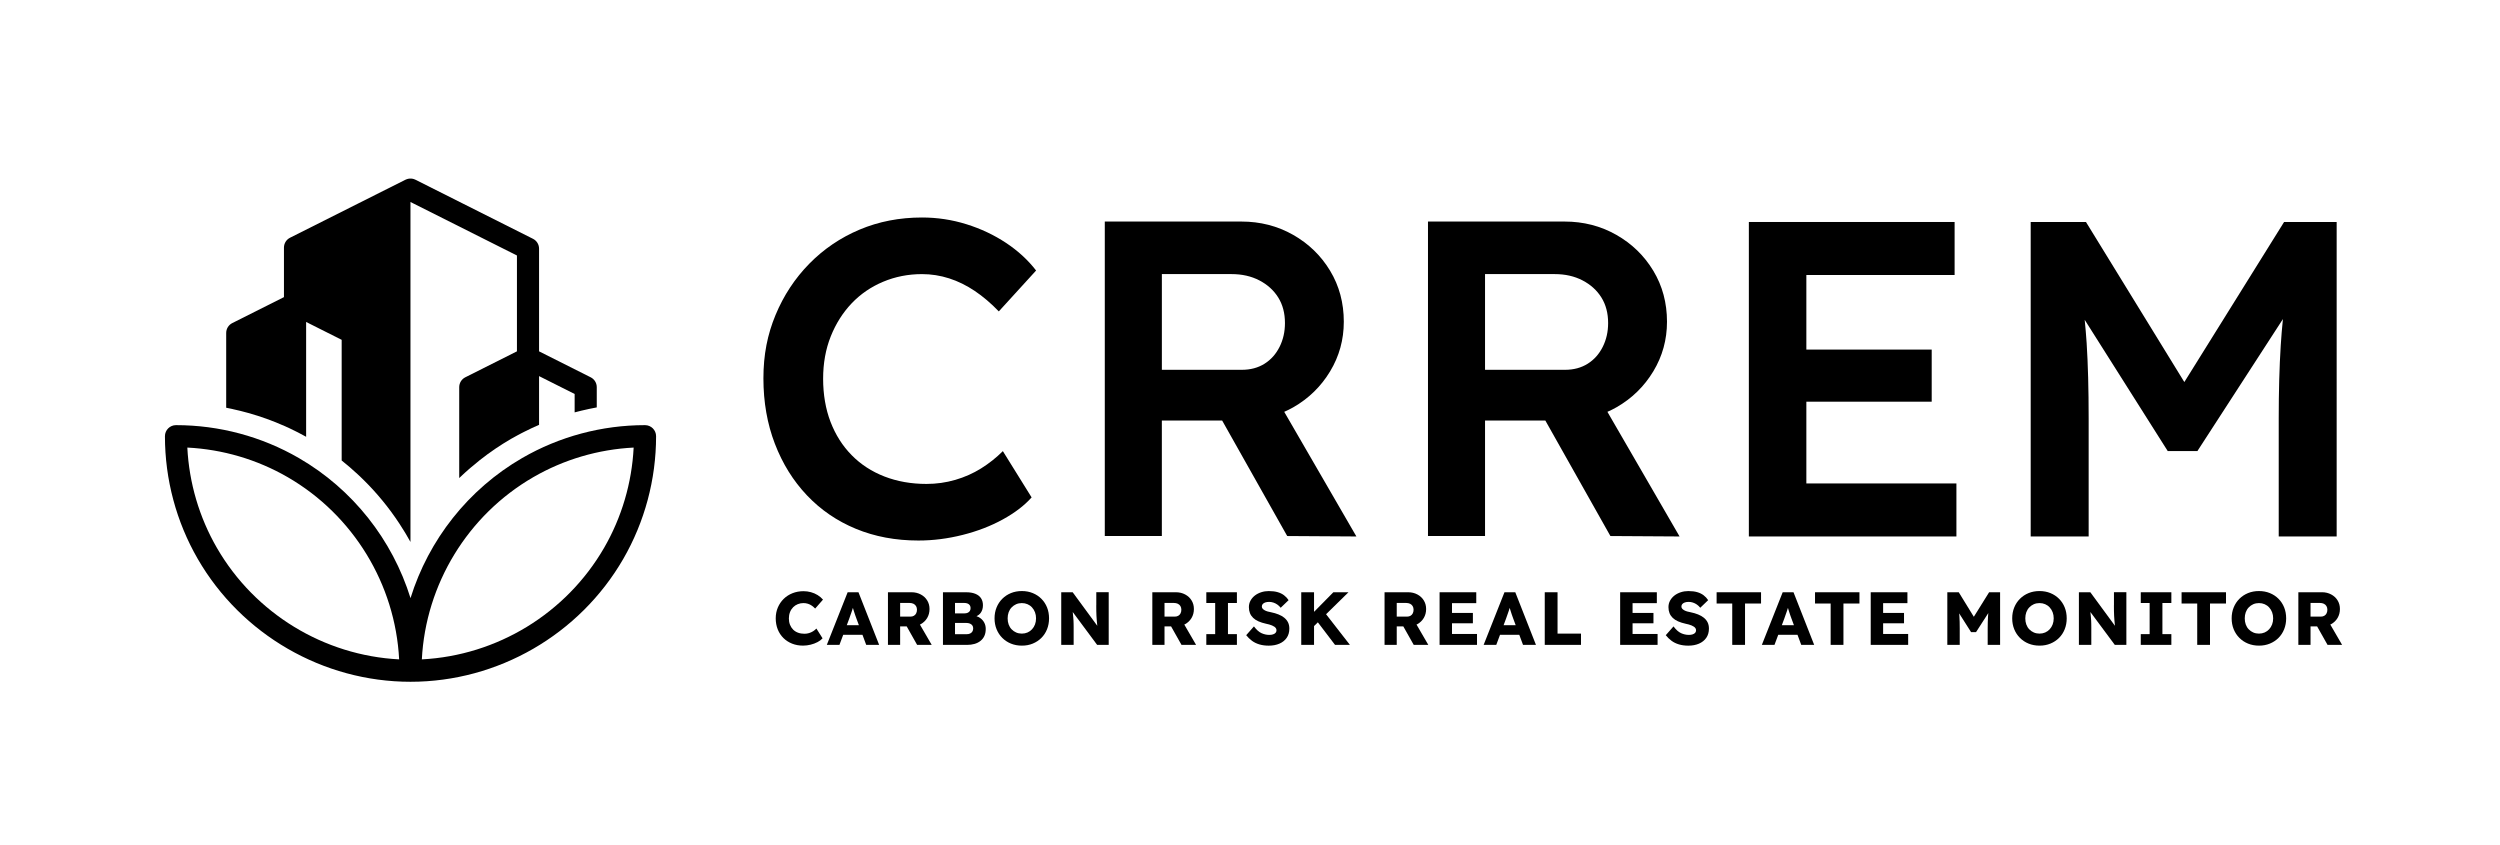 <?xml version="1.0" encoding="UTF-8"?><svg id="Primary_Logo" xmlns="http://www.w3.org/2000/svg" viewBox="0 0 1243 420"><path d="M320.7,211.38c-21.46,0-42.57,5.65-61.05,16.34-26.92,15.57-46.54,40.72-55.54,69.67-9.01-28.95-28.63-54.1-55.55-69.67-18.48-10.69-39.59-16.34-61.05-16.34-3.04,0-5.5,2.46-5.5,5.5,0,21.46,5.65,42.57,16.34,61.05,21.78,37.65,62.31,61.05,105.76,61.05s83.97-23.39,105.76-61.05c10.69-18.48,16.34-39.59,16.34-61.05,0-3.04-2.46-5.5-5.5-5.5ZM107.86,272.43c-8.79-15.19-13.83-32.33-14.72-49.9,17.57.89,34.71,5.93,49.9,14.72,32.63,18.88,53.49,53.21,55.41,90.59-37.38-1.92-71.71-22.78-90.59-55.41ZM300.33,272.43c-18.88,32.63-53.21,53.49-90.59,55.41,1.92-37.38,22.78-71.71,55.41-90.59,15.19-8.79,32.33-13.83,49.9-14.72-.89,17.57-5.93,34.71-14.72,49.9Z"/><path d="M115.7,203.41c2.6.56,5.18,1.2,7.74,1.92,6.16,1.72,12.19,3.89,18.04,6.49.81.36,1.62.73,2.43,1.1.07.03.14.07.21.1,2.74,1.29,5.44,2.67,8.09,4.15v-57.09l17.67,8.88v60s0,0,0,0c2.72,2.15,5.34,4.42,7.86,6.76.25.24.51.47.77.71.74.69,1.47,1.39,2.18,2.1,6.74,6.64,12.74,13.96,17.9,21.82h0c.93,1.42,1.84,2.86,2.72,4.31.04.07.08.14.13.2.91,1.51,1.8,3.04,2.65,4.59h0s0,0,0,0c0-3.68,0-156.36,0-168.28v-.74l52.94,26.6v47.66l-25.67,12.9c-1.86.93-3.03,2.83-3.03,4.91v45.19s0,0,0,0c.54-.52,1.08-1.02,1.63-1.53.45-.42.89-.84,1.35-1.25.56-.51,1.13-1.01,1.7-1.51.28-.24.55-.48.83-.72,1.52-1.31,3.07-2.59,4.65-3.84.06-.05.11-.09.17-.14,4.87-3.84,10.04-7.35,15.48-10.51,1.09-.63,2.2-1.23,3.31-1.83.56-.3,1.12-.6,1.69-.9.55-.29,1.11-.56,1.66-.84,2.38-1.2,4.79-2.34,7.23-3.39v-24.23l17.69,8.89v9.15c.59-.16,1.18-.31,1.78-.46.54-.14,1.07-.27,1.61-.4,2.52-.61,5.06-1.15,7.61-1.62h0v-10.06c0-2.08-1.17-3.98-3.03-4.91l-25.66-12.9v-51.05c0-2.08-1.17-3.98-3.03-4.91l-58.43-29.37s-.07-.03-.1-.04c-.11-.05-.23-.1-.34-.14-.1-.04-.21-.08-.31-.12-.11-.04-.23-.07-.35-.1-.11-.03-.22-.06-.33-.08-.12-.02-.23-.04-.35-.05-.11-.01-.23-.03-.34-.04-.12,0-.23,0-.35,0s-.23,0-.35,0c-.11,0-.23.02-.34.04-.12.01-.23.03-.35.05-.11.02-.22.05-.33.08-.12.03-.23.06-.35.1-.11.04-.21.08-.32.12-.11.04-.23.09-.34.14-.03.02-.07.03-.11.04l-57.39,28.84c-1.86.93-3.03,2.83-3.03,4.91v24.62l-25.69,12.91c-1.86.93-3.03,2.83-3.03,4.91v37.18c.84.16,1.68.33,2.51.51.23.05.47.1.7.15Z"/><path d="M456.63,268.75c-11.32,0-21.67-1.94-31.05-5.81-9.38-3.87-17.5-9.42-24.35-16.64-6.85-7.22-12.17-15.78-15.97-25.69-3.8-9.9-5.69-20.74-5.69-32.5s2.01-21.81,6.03-31.5c4.02-9.68,9.61-18.17,16.75-25.46,7.15-7.29,15.49-12.96,25.02-16.98,9.53-4.02,19.88-6.03,31.05-6.03,7.59,0,14.97,1.12,22.11,3.35,7.15,2.23,13.7,5.33,19.66,9.27,5.95,3.95,10.94,8.53,14.96,13.74l-18.54,20.33c-3.87-4.02-7.86-7.41-11.95-10.17-4.1-2.75-8.34-4.84-12.73-6.25-4.39-1.41-8.9-2.12-13.52-2.12-6.85,0-13.29,1.27-19.32,3.8-6.03,2.53-11.24,6.11-15.64,10.72-4.39,4.62-7.86,10.09-10.39,16.42-2.53,6.33-3.8,13.37-3.8,21.11s1.23,15.04,3.69,21.44c2.46,6.4,5.96,11.92,10.5,16.53,4.54,4.62,9.98,8.15,16.31,10.61,6.33,2.45,13.29,3.69,20.89,3.69,4.92,0,9.68-.67,14.3-2.01,4.62-1.34,8.9-3.24,12.84-5.7,3.94-2.46,7.56-5.32,10.83-8.6l14.3,23.01c-3.57,4.02-8.34,7.67-14.3,10.94-5.96,3.28-12.62,5.85-19.99,7.71-7.37,1.86-14.71,2.79-22,2.79Z"/><path d="M674.4,266.73l-35.88-61.97c1.53-.68,3.04-1.41,4.5-2.25,7.67-4.39,13.77-10.35,18.31-17.87,4.54-7.52,6.81-15.75,6.81-24.68,0-9.38-2.27-17.83-6.81-25.35-4.54-7.52-10.69-13.48-18.43-17.87-7.74-4.39-16.31-6.59-25.69-6.59h-67.91v156.36h28.37v-57.41h29.99l32.34,57.41,34.4.22ZM577.68,136.28h34.62c5.21,0,9.83,1.04,13.85,3.13,4.02,2.09,7.15,4.92,9.38,8.49,2.23,3.57,3.35,7.82,3.35,12.73,0,4.32-.89,8.27-2.68,11.84-1.79,3.57-4.28,6.37-7.48,8.38-3.21,2.01-6.96,3.02-11.28,3.02h-39.76v-47.58Z"/><path d="M835.08,266.73l-35.88-61.97c1.53-.68,3.04-1.41,4.5-2.25,7.67-4.39,13.77-10.35,18.32-17.87,4.54-7.52,6.81-15.75,6.81-24.68,0-9.38-2.27-17.83-6.81-25.35-4.54-7.52-10.69-13.48-18.43-17.87-7.74-4.39-16.31-6.59-25.69-6.59h-67.91v156.36h28.37v-57.41h29.99l32.34,57.41,34.4.22ZM738.36,136.28h34.62c5.21,0,9.83,1.04,13.85,3.13,4.02,2.09,7.15,4.92,9.38,8.49,2.23,3.57,3.35,7.82,3.35,12.73,0,4.32-.89,8.27-2.68,11.84-1.79,3.57-4.28,6.37-7.48,8.38-3.21,2.01-6.96,3.02-11.28,3.02h-39.76v-47.58Z"/><polygon points="898.12 240.37 898.12 199.72 960.44 199.72 960.44 173.81 898.12 173.81 898.12 136.73 971.83 136.73 971.83 110.37 869.53 110.37 869.53 266.73 972.73 266.73 972.73 240.37 898.12 240.37"/><path d="M1135.65,110.37l-49.6,79.59-48.91-79.59h-27.48v156.36h28.82v-58.75c0-14.44-.33-26.92-1-37.42-.25-3.89-.59-7.73-.97-11.55l41.29,65.27h14.74l42.53-65.65c-.44,4.37-.82,8.76-1.09,13.16-.67,10.72-1,22.78-1,36.19v58.75h28.81V110.37h-26.14Z"/><path d="M394.33,301.92c.66-.66,1.43-1.17,2.32-1.53.88-.36,1.82-.54,2.82-.54.8,0,1.54.11,2.24.34.7.22,1.34.54,1.92.95.58.41,1.14.89,1.67,1.44l3.89-4.45c-.75-.87-1.64-1.62-2.67-2.26-1.03-.63-2.15-1.12-3.34-1.44-1.2-.33-2.42-.49-3.66-.49-2,0-3.83.34-5.51,1.01-1.68.67-3.14,1.61-4.37,2.82-1.23,1.21-2.2,2.64-2.9,4.28-.7,1.64-1.05,3.44-1.05,5.38s.33,3.82.99,5.48c.66,1.66,1.6,3.09,2.82,4.3,1.22,1.21,2.66,2.14,4.32,2.8,1.66.66,3.47.99,5.44.99,1.27,0,2.53-.16,3.79-.47,1.26-.31,2.4-.74,3.44-1.29,1.03-.55,1.86-1.17,2.49-1.87l-3.06-4.86c-.48.5-1.02.94-1.63,1.33-.61.39-1.28.69-2,.92-.72.22-1.48.34-2.28.34-1.17,0-2.24-.17-3.2-.52-.96-.35-1.77-.86-2.45-1.53-.67-.68-1.2-1.48-1.57-2.41-.37-.94-.56-1.98-.56-3.12s.19-2.23.56-3.18c.37-.95.89-1.75,1.55-2.41Z"/><path d="M421.45,294.47l-10.36,26.17h6.28l1.87-5.01h9.58l1.86,5.01h6.43l-10.28-26.17h-5.38ZM421.03,310.84l1.28-3.44c.2-.62.41-1.23.63-1.81.22-.59.43-1.17.62-1.76.17-.52.33-1.05.5-1.58.16.52.32,1.04.49,1.58.2.64.4,1.25.6,1.85.2.6.4,1.16.6,1.68l1.29,3.48h-6.02Z"/><path d="M457.82,310.32c1.34-.75,2.4-1.77,3.18-3.08.77-1.31,1.16-2.78,1.16-4.43s-.39-3.02-1.16-4.28c-.77-1.26-1.84-2.25-3.2-2.97-1.36-.72-2.87-1.09-4.54-1.09h-11.77v26.17h6.06v-9.19h3.27l5.18,9.19h7.25l-5.87-10.11c.15-.07.3-.13.45-.21ZM447.54,299.78h4.6c.8,0,1.48.14,2.04.41.56.28.99.67,1.29,1.18.3.51.45,1.1.45,1.77s-.13,1.27-.39,1.8c-.26.52-.63.93-1.12,1.21-.49.29-1.05.43-1.7.43h-5.16v-6.8Z"/><path d="M487.4,307.33c-.56-.41-1.2-.73-1.89-.97.88-.39,1.58-.94,2.11-1.68.74-1.02,1.1-2.28,1.1-3.78,0-1.35-.32-2.5-.95-3.46-.63-.96-1.57-1.69-2.82-2.2-1.25-.51-2.77-.77-4.56-.77h-11.55v26.17h11.93c1.37,0,2.62-.16,3.76-.49,1.13-.32,2.12-.82,2.97-1.5.84-.67,1.5-1.5,1.94-2.49.45-.98.67-2.14.67-3.46,0-1.15-.24-2.17-.71-3.08-.47-.91-1.14-1.68-2-2.3ZM474.83,299.78h4.45c1.1,0,1.92.23,2.47.69.55.46.82,1.09.82,1.89,0,.55-.12,1.02-.36,1.4s-.58.69-1.05.9c-.46.21-1.01.32-1.66.32h-4.67v-5.19ZM483.46,314c-.27.44-.65.77-1.14.99-.49.23-1.08.34-1.77.34h-5.72v-5.61h5.53c.72,0,1.35.11,1.87.32.52.21.93.52,1.21.92.29.4.43.89.43,1.46,0,.62-.14,1.15-.41,1.59Z"/><path d="M517.78,297.72c-1.22-1.22-2.65-2.17-4.3-2.84-1.64-.67-3.45-1.01-5.42-1.01s-3.78.34-5.42,1.01c-1.64.67-3.08,1.62-4.3,2.84-1.22,1.22-2.17,2.65-2.84,4.3-.67,1.65-1.01,3.45-1.01,5.42s.34,3.78,1.01,5.42c.67,1.65,1.62,3.08,2.84,4.3,1.22,1.22,2.65,2.17,4.3,2.84,1.65.67,3.46,1.01,5.46,1.01s3.74-.34,5.38-1.01c1.65-.68,3.08-1.62,4.3-2.84s2.16-2.66,2.82-4.32c.66-1.66.99-3.46.99-5.4s-.33-3.78-.99-5.42c-.66-1.64-1.6-3.08-2.82-4.3ZM514.6,310.47c-.35.92-.84,1.73-1.48,2.41-.64.69-1.38,1.21-2.24,1.59-.86.37-1.8.56-2.82.56s-1.96-.19-2.82-.56c-.86-.37-1.62-.9-2.26-1.57-.65-.67-1.14-1.48-1.48-2.41-.34-.94-.5-1.95-.5-3.05s.17-2.11.5-3.03c.34-.92.83-1.73,1.48-2.41.65-.68,1.4-1.21,2.26-1.59.86-.37,1.8-.56,2.82-.56s1.96.19,2.82.56c.86.37,1.61.9,2.24,1.59.63.69,1.13,1.49,1.48,2.41.35.92.52,1.93.52,3.03s-.17,2.11-.52,3.03Z"/><path d="M545.06,300.93c0,1.02,0,1.97.02,2.84.01.87.04,1.68.08,2.43.04.75.08,1.48.15,2.2.06.72.13,1.46.21,2.21.02.17.04.36.06.54l-12.25-16.69h-5.68v26.17h6.17v-8.75c0-.62,0-1.19-.02-1.7-.01-.51-.03-1.03-.05-1.55-.02-.52-.07-1.11-.13-1.76s-.14-1.39-.22-2.23c-.01-.11-.03-.24-.04-.36l12.13,16.34h5.76v-26.17h-6.17v6.47Z"/><path d="M589.27,310.32c1.34-.75,2.4-1.77,3.18-3.08.77-1.31,1.16-2.78,1.16-4.43s-.39-3.02-1.16-4.28c-.77-1.26-1.84-2.25-3.2-2.97-1.36-.72-2.87-1.09-4.54-1.09h-11.77v26.17h6.06v-9.19h3.27l5.18,9.19h7.25l-5.87-10.11c.15-.07.3-.13.45-.21ZM578.99,299.78h4.6c.8,0,1.48.14,2.04.41.56.28.99.67,1.29,1.18.3.51.45,1.1.45,1.77s-.13,1.27-.39,1.8c-.26.52-.63.93-1.12,1.21-.49.29-1.05.43-1.7.43h-5.16v-6.8Z"/><polygon points="599.78 299.81 604.19 299.81 604.19 315.29 599.78 315.29 599.78 320.63 614.99 320.63 614.99 315.29 610.54 315.29 610.54 299.81 614.99 299.81 614.99 294.47 599.78 294.47 599.78 299.81"/><path d="M638.55,307.14c-.81-.65-1.77-1.19-2.88-1.64-1.11-.45-2.35-.81-3.72-1.09-.6-.1-1.17-.23-1.72-.39-.55-.16-1.03-.36-1.46-.6-.42-.24-.76-.51-1.01-.8-.25-.3-.37-.66-.37-1.09,0-.47.15-.88.45-1.21.3-.34.72-.6,1.25-.78.54-.19,1.18-.28,1.92-.28s1.43.11,2.11.34c.69.22,1.33.55,1.94.97.61.42,1.18.96,1.7,1.61l3.93-3.78c-.62-.95-1.38-1.76-2.26-2.43-.88-.67-1.94-1.19-3.18-1.55-1.23-.36-2.71-.54-4.43-.54-1.3,0-2.54.19-3.74.58-1.2.39-2.25.93-3.16,1.64-.91.71-1.63,1.56-2.17,2.54-.54.98-.8,2.06-.8,3.23,0,1.1.17,2.09.52,2.97.35.89.88,1.67,1.59,2.36.71.69,1.6,1.27,2.67,1.74,1.07.47,2.33.87,3.78,1.19.52.1,1.03.22,1.53.36s.97.3,1.42.49c.45.19.83.39,1.16.62.32.22.58.49.77.78.19.3.28.64.28,1.01,0,.5-.15.92-.45,1.25-.3.34-.72.59-1.27.77-.55.18-1.16.26-1.83.26-1.35,0-2.65-.29-3.9-.86-1.26-.57-2.51-1.7-3.76-3.36l-3.85,4.37c.85,1.07,1.81,2,2.88,2.79s2.3,1.38,3.68,1.79c1.38.41,2.93.62,4.65.62,1.99,0,3.76-.33,5.29-.99,1.53-.66,2.74-1.62,3.62-2.88.88-1.26,1.33-2.8,1.33-4.62,0-1.17-.22-2.2-.65-3.08-.44-.88-1.06-1.65-1.87-2.3Z"/><polygon points="670.46 294.47 662.94 294.47 653.34 304.21 653.34 294.47 646.98 294.47 646.98 320.63 653.34 320.63 653.34 311.28 655.24 309.42 663.77 320.63 671.17 320.63 659.32 305.4 670.46 294.47"/><path d="M704.73,310.32c1.35-.75,2.4-1.77,3.18-3.08.77-1.31,1.16-2.78,1.16-4.43s-.39-3.02-1.16-4.28c-.77-1.26-1.84-2.25-3.2-2.97-1.36-.72-2.87-1.09-4.54-1.09h-11.77v26.17h6.06v-9.19h3.27l5.18,9.19h7.25l-5.87-10.11c.15-.07.3-.13.45-.21ZM694.45,299.78h4.6c.8,0,1.48.14,2.04.41.56.28.99.67,1.29,1.18.3.51.45,1.1.45,1.77s-.13,1.27-.39,1.8c-.26.52-.63.93-1.12,1.21-.49.29-1.05.43-1.7.43h-5.16v-6.8Z"/><polygon points="721.93 309.9 732.32 309.9 732.32 304.75 721.93 304.75 721.93 299.89 734 299.89 734 294.47 715.76 294.47 715.76 320.63 734.37 320.63 734.37 315.21 721.93 315.21 721.93 309.9"/><path d="M748.02,294.47l-10.36,26.17h6.28l1.87-5.01h9.58l1.86,5.01h6.43l-10.28-26.17h-5.38ZM747.59,310.84l1.28-3.44c.2-.62.41-1.23.63-1.81.22-.59.43-1.17.62-1.76.17-.52.33-1.05.5-1.58.16.52.32,1.04.49,1.58.2.64.4,1.25.6,1.85.2.6.4,1.16.6,1.68l1.29,3.48h-6.02Z"/><polygon points="774.41 294.47 768.05 294.47 768.05 320.63 786.07 320.63 786.07 315.03 774.41 315.03 774.41 294.47"/><polygon points="811.71 309.9 822.1 309.9 822.1 304.75 811.71 304.75 811.71 299.89 823.78 299.89 823.78 294.47 805.54 294.47 805.54 320.63 824.15 320.63 824.15 315.21 811.71 315.21 811.71 309.9"/><path d="M847.16,307.14c-.81-.65-1.77-1.19-2.88-1.64-1.11-.45-2.35-.81-3.72-1.09-.6-.1-1.17-.23-1.72-.39-.55-.16-1.03-.36-1.46-.6-.42-.24-.76-.51-1.01-.8-.25-.3-.37-.66-.37-1.09,0-.47.15-.88.45-1.21.3-.34.72-.6,1.25-.78.54-.19,1.18-.28,1.92-.28s1.43.11,2.11.34c.69.22,1.33.55,1.94.97.61.42,1.18.96,1.7,1.61l3.93-3.78c-.62-.95-1.38-1.76-2.26-2.43-.88-.67-1.94-1.19-3.18-1.55-1.23-.36-2.71-.54-4.43-.54-1.3,0-2.54.19-3.74.58-1.2.39-2.25.93-3.16,1.64-.91.71-1.63,1.56-2.17,2.54-.54.98-.8,2.06-.8,3.23,0,1.1.17,2.09.52,2.97.35.89.88,1.67,1.59,2.36.71.69,1.6,1.27,2.67,1.74,1.07.47,2.33.87,3.78,1.19.52.1,1.03.22,1.53.36s.97.3,1.42.49c.45.19.83.39,1.16.62.32.22.58.49.77.78.19.3.28.64.28,1.01,0,.5-.15.92-.45,1.25-.3.34-.72.59-1.27.77-.55.18-1.16.26-1.83.26-1.35,0-2.65-.29-3.9-.86-1.26-.57-2.51-1.7-3.76-3.36l-3.85,4.37c.85,1.07,1.81,2,2.88,2.79s2.3,1.38,3.68,1.79c1.38.41,2.93.62,4.65.62,1.99,0,3.76-.33,5.29-.99,1.53-.66,2.74-1.62,3.63-2.88.88-1.26,1.33-2.8,1.33-4.62,0-1.17-.22-2.2-.65-3.08-.44-.88-1.06-1.65-1.87-2.3Z"/><polygon points="853.5 300.07 861.27 300.07 861.27 320.63 867.63 320.63 867.63 300.07 875.59 300.07 875.59 294.47 853.5 294.47 853.5 300.07"/><path d="M886.35,294.47l-10.36,26.17h6.28l1.87-5.01h9.58l1.86,5.01h6.43l-10.28-26.17h-5.38ZM885.93,310.84l1.28-3.44c.2-.62.41-1.23.63-1.81.22-.59.43-1.17.62-1.76.17-.52.33-1.05.5-1.58.16.52.32,1.04.49,1.58.2.64.4,1.25.6,1.85.2.6.4,1.16.6,1.68l1.29,3.48h-6.02Z"/><polygon points="902.43 300.07 910.2 300.07 910.2 320.63 916.56 320.63 916.56 300.07 924.52 300.07 924.52 294.47 902.43 294.47 902.43 300.07"/><polygon points="936.29 309.9 946.68 309.9 946.68 304.75 936.29 304.75 936.29 299.89 948.37 299.89 948.37 294.47 930.12 294.47 930.12 320.63 948.74 320.63 948.74 315.21 936.29 315.21 936.29 309.9"/><path d="M981.39,306.67l-7.5-12.2h-5.68v26.17h6.17v-8.15c0-2.42-.05-4.5-.17-6.26-.03-.43-.07-.84-.11-1.26l5.92,9.32h2.47l6.1-9.47c-.05.54-.1,1.08-.14,1.62-.11,1.79-.17,3.81-.17,6.05v8.15h6.17v-26.17h-5.46l-7.6,12.2Z"/><path d="M1023.76,297.72c-1.22-1.22-2.65-2.17-4.3-2.84-1.64-.67-3.45-1.01-5.42-1.01s-3.78.34-5.42,1.01c-1.64.67-3.08,1.62-4.3,2.84-1.22,1.22-2.17,2.65-2.84,4.3-.67,1.65-1.01,3.45-1.01,5.42s.34,3.78,1.01,5.42c.67,1.65,1.62,3.08,2.84,4.3,1.22,1.22,2.65,2.17,4.3,2.84,1.65.67,3.46,1.01,5.46,1.01s3.74-.34,5.38-1.01c1.65-.68,3.08-1.62,4.3-2.84s2.16-2.66,2.82-4.32c.66-1.66.99-3.46.99-5.4s-.33-3.78-.99-5.42c-.66-1.64-1.6-3.08-2.82-4.3ZM1020.58,310.47c-.35.92-.84,1.73-1.48,2.41-.64.69-1.38,1.21-2.24,1.59-.86.37-1.8.56-2.82.56s-1.96-.19-2.82-.56c-.86-.37-1.62-.9-2.26-1.57-.65-.67-1.14-1.48-1.48-2.41-.34-.94-.5-1.95-.5-3.05s.17-2.11.5-3.03c.34-.92.83-1.73,1.48-2.41.65-.68,1.4-1.21,2.26-1.59.86-.37,1.8-.56,2.82-.56s1.96.19,2.82.56c.86.37,1.61.9,2.24,1.59.63.69,1.13,1.49,1.48,2.41.35.92.52,1.93.52,3.03s-.17,2.11-.52,3.03Z"/><path d="M1051.04,300.93c0,1.02,0,1.97.02,2.84.01.87.04,1.68.08,2.43.04.75.08,1.48.15,2.2.06.72.13,1.46.21,2.21.02.17.04.36.06.54l-12.25-16.69h-5.68v26.17h6.17v-8.75c0-.62,0-1.19-.02-1.7-.01-.51-.03-1.03-.05-1.55-.02-.52-.07-1.11-.13-1.76s-.14-1.39-.22-2.23c-.01-.11-.03-.24-.04-.36l12.13,16.34h5.76v-26.17h-6.17v6.47Z"/><polygon points="1064.39 299.81 1068.8 299.81 1068.8 315.29 1064.39 315.29 1064.39 320.63 1079.6 320.63 1079.6 315.29 1075.15 315.29 1075.15 299.81 1079.6 299.81 1079.6 294.47 1064.39 294.47 1064.39 299.81"/><polygon points="1084.68 300.07 1092.46 300.07 1092.46 320.63 1098.81 320.63 1098.81 300.07 1106.77 300.07 1106.77 294.47 1084.68 294.47 1084.68 300.07"/><path d="M1132.87,297.72c-1.22-1.22-2.65-2.17-4.3-2.84-1.64-.67-3.45-1.01-5.42-1.01s-3.78.34-5.42,1.01c-1.64.67-3.08,1.62-4.3,2.84-1.22,1.22-2.17,2.65-2.84,4.3-.67,1.65-1.01,3.45-1.01,5.42s.34,3.78,1.01,5.42c.67,1.65,1.62,3.08,2.84,4.3,1.22,1.22,2.65,2.17,4.3,2.84,1.65.67,3.46,1.01,5.46,1.01s3.74-.34,5.38-1.01c1.65-.68,3.08-1.62,4.3-2.84,1.22-1.22,2.16-2.66,2.82-4.32.66-1.66.99-3.46.99-5.4s-.33-3.78-.99-5.42c-.66-1.64-1.6-3.08-2.82-4.3ZM1129.69,310.47c-.35.92-.84,1.73-1.48,2.41-.64.69-1.38,1.21-2.24,1.59-.86.37-1.8.56-2.82.56s-1.96-.19-2.82-.56c-.86-.37-1.62-.9-2.26-1.57-.65-.67-1.14-1.48-1.48-2.41-.34-.94-.5-1.95-.5-3.05s.17-2.11.5-3.03c.34-.92.83-1.73,1.48-2.41.65-.68,1.4-1.21,2.26-1.59.86-.37,1.8-.56,2.82-.56s1.96.19,2.82.56c.86.37,1.61.9,2.24,1.59.63.69,1.13,1.49,1.48,2.41.35.92.52,1.93.52,3.03s-.17,2.11-.52,3.03Z"/><path d="M1164.49,320.63l-5.87-10.11c.15-.07.3-.13.45-.21,1.35-.75,2.4-1.77,3.18-3.08.77-1.31,1.16-2.78,1.16-4.43s-.39-3.02-1.16-4.28c-.77-1.26-1.84-2.25-3.2-2.97-1.36-.72-2.87-1.09-4.54-1.09h-11.77v26.17h6.06v-9.19h3.27l5.18,9.19h7.25ZM1148.79,299.78h4.6c.8,0,1.48.14,2.04.41.56.28.99.67,1.29,1.18.3.51.45,1.1.45,1.77s-.13,1.27-.39,1.8c-.26.52-.63.93-1.12,1.21-.49.29-1.05.43-1.7.43h-5.16v-6.8Z"/></svg>